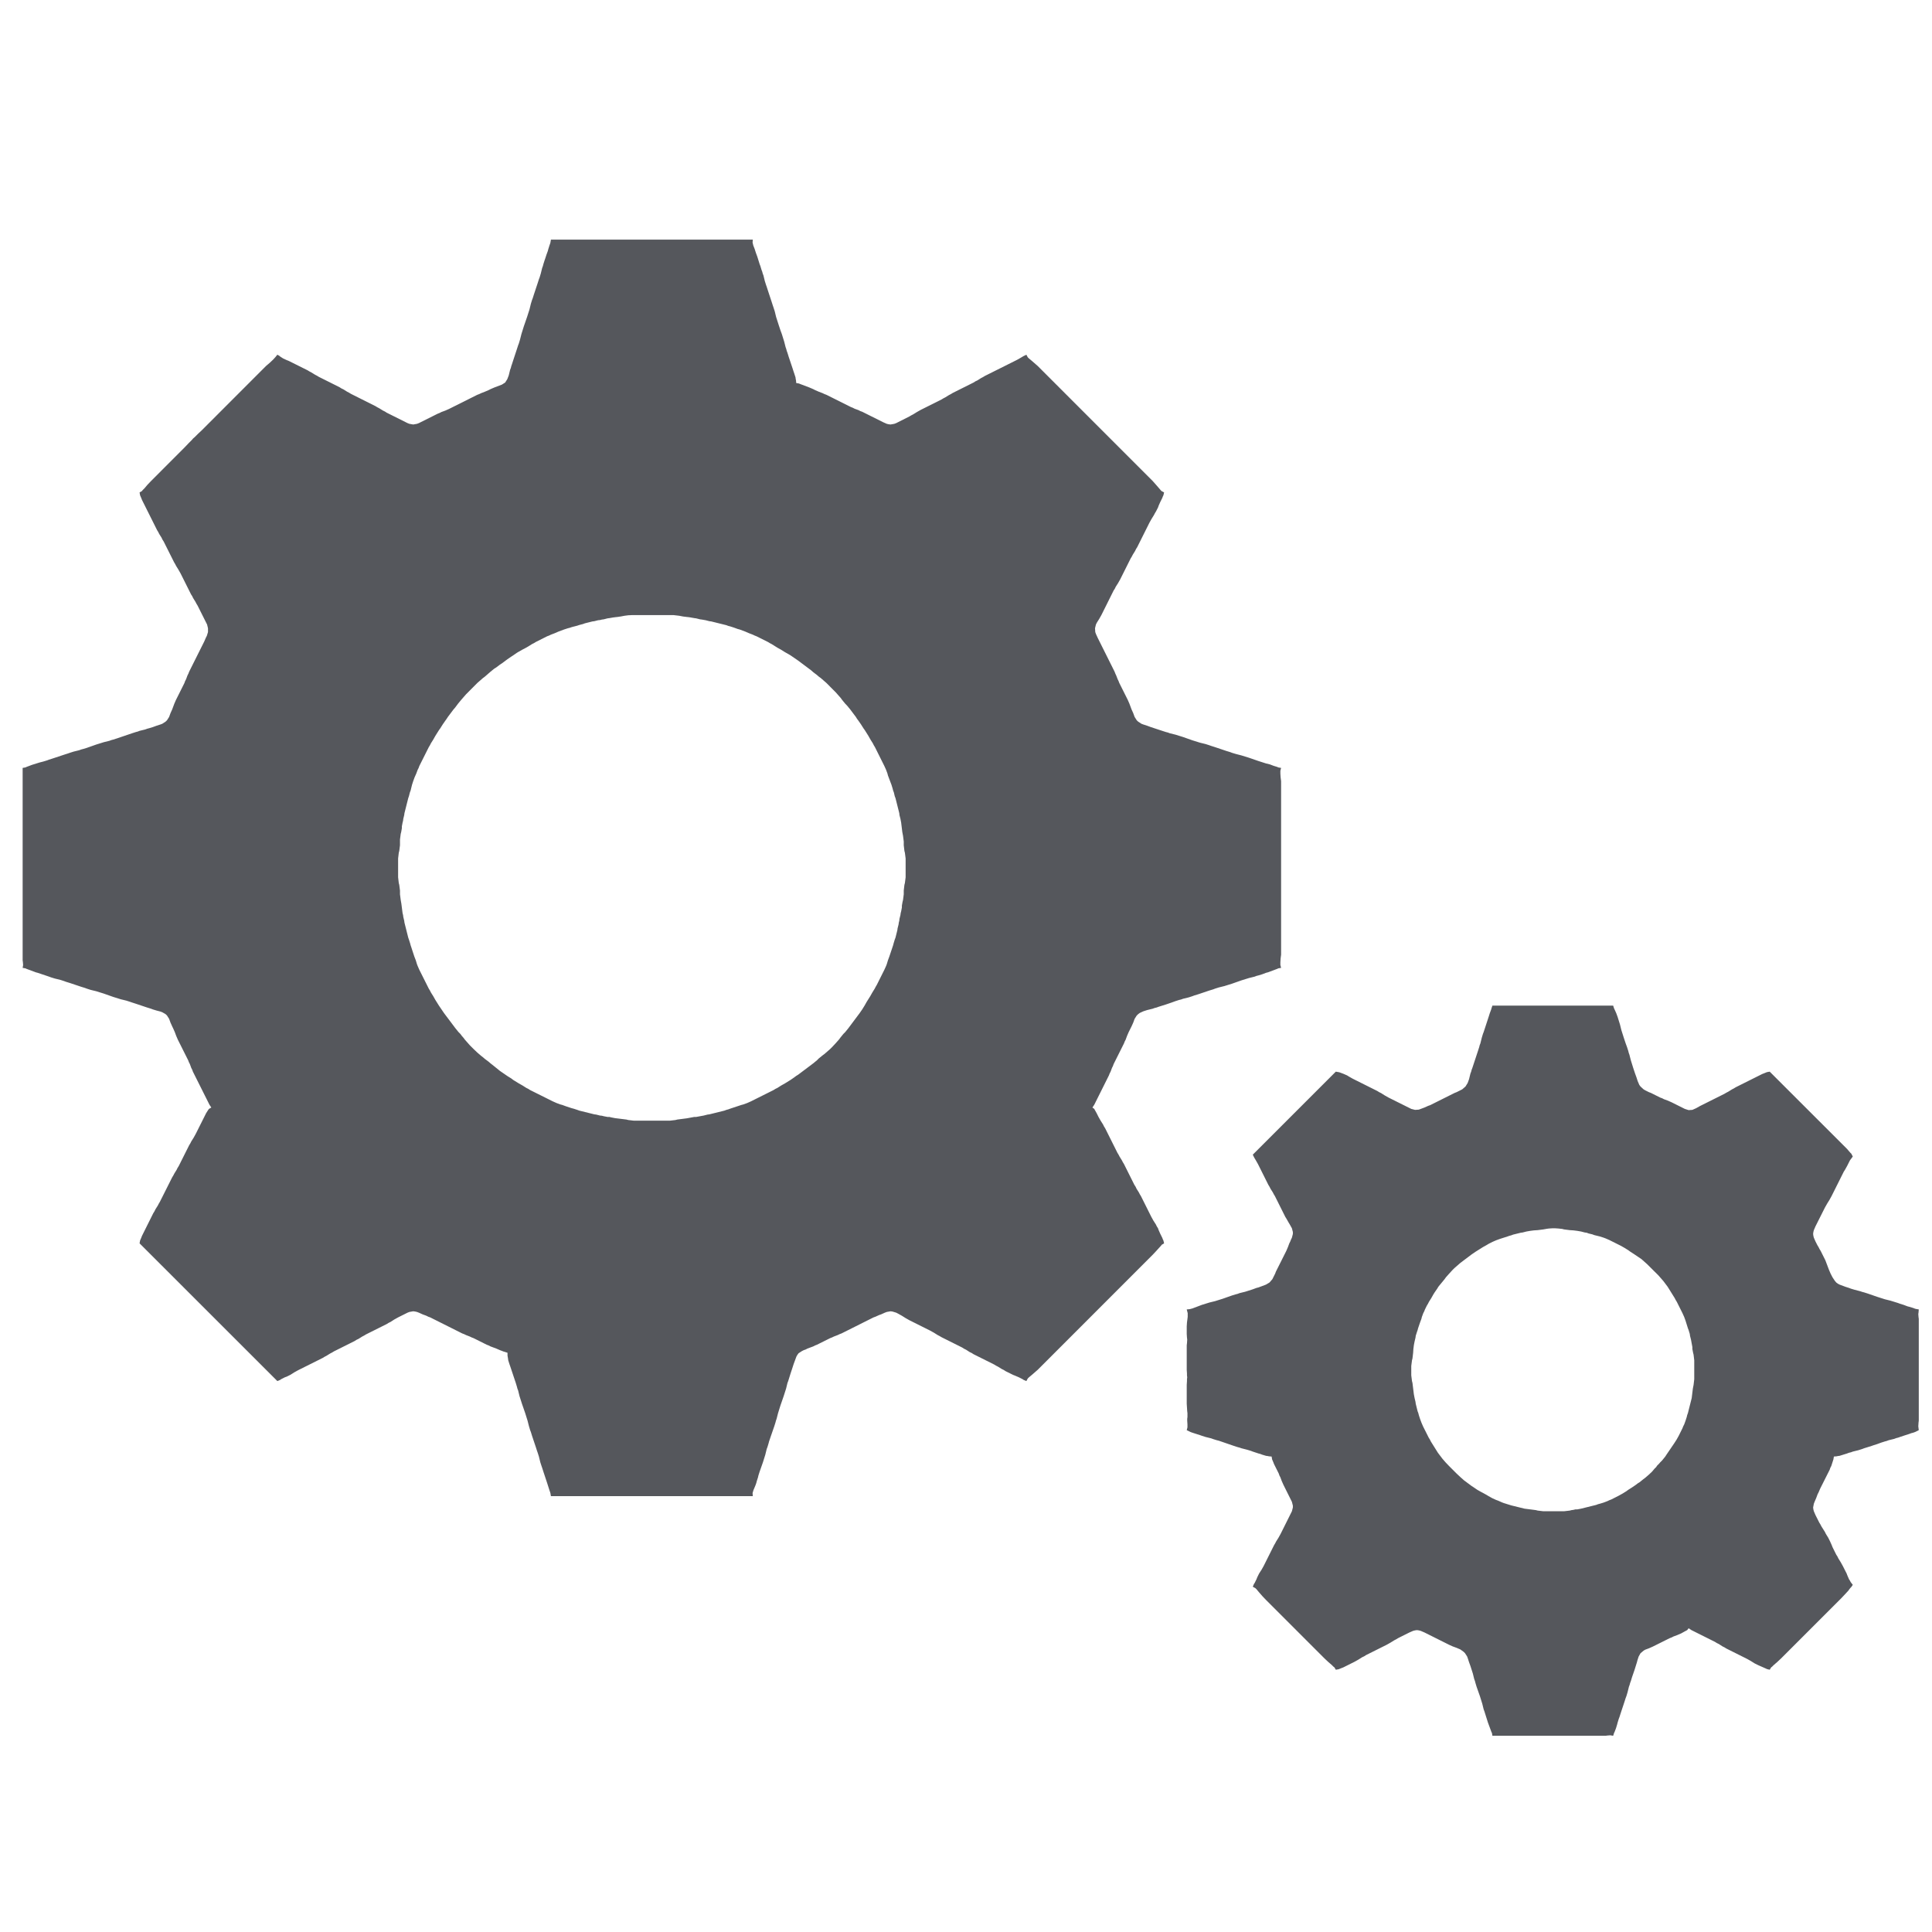 <?xml version="1.0" encoding="UTF-8"?>
<svg xmlns="http://www.w3.org/2000/svg" xmlns:xlink="http://www.w3.org/1999/xlink" width="32px" height="32px" viewBox="0 0 32 32" version="1.1">
<g id="surface1">
<path style=" stroke:none;fill-rule:nonzero;fill:rgb(33.333%,34.118%,36.078%);fill-opacity:1;" d="M 9.125 3.969 L 9.117 4.016 L 9.113 4.031 L 9.102 4.062 L 9.082 4.125 L 9.074 4.156 L 9.051 4.219 L 9.031 4.281 L 9.02 4.312 L 9 4.375 L 8.992 4.406 L 8.98 4.438 L 8.957 4.531 L 8.938 4.594 L 8.926 4.625 L 8.906 4.688 L 8.844 4.875 L 8.824 4.938 L 8.812 4.969 L 8.793 5.031 L 8.77 5.125 L 8.73 5.25 L 8.676 5.406 L 8.637 5.531 L 8.613 5.625 L 8.594 5.688 L 8.582 5.719 L 8.562 5.781 L 8.5 5.969 L 8.48 6.031 L 8.469 6.062 L 8.461 6.094 L 8.449 6.125 L 8.426 6.219 L 8.402 6.281 L 8.367 6.336 L 8.312 6.371 L 8.188 6.418 L 8.125 6.445 L 8.094 6.461 L 8.031 6.488 L 7.969 6.512 L 7.938 6.527 L 7.906 6.539 L 7.438 6.773 L 7.375 6.801 L 7.312 6.824 L 7.281 6.84 L 7.25 6.852 L 6.938 7.008 L 6.906 7.02 L 6.844 7.031 L 6.781 7.02 L 6.75 7.008 L 6.406 6.836 L 6.375 6.816 L 6.344 6.801 L 6.281 6.762 L 6.25 6.746 L 6.219 6.727 L 5.812 6.523 L 5.781 6.504 L 5.75 6.488 L 5.688 6.449 L 5.656 6.434 L 5.625 6.414 L 5.281 6.242 L 5.25 6.223 L 5.219 6.207 L 5.156 6.168 L 5.125 6.152 L 5.094 6.133 L 4.781 5.977 L 4.75 5.965 L 4.691 5.938 L 4.641 5.906 L 4.629 5.895 L 4.594 5.875 L 4.559 5.918 L 4.523 5.957 L 4.469 6.008 L 4.406 6.062 L 3.344 7.125 L 3.281 7.184 L 3.227 7.238 L 3.199 7.262 L 3.176 7.289 L 3.121 7.344 L 3.062 7.406 L 2.5 7.969 L 2.441 8.031 L 2.391 8.09 L 2.363 8.117 L 2.352 8.133 L 2.312 8.156 L 2.32 8.203 L 2.34 8.25 L 2.352 8.281 L 2.602 8.781 L 2.621 8.812 L 2.637 8.844 L 2.676 8.906 L 2.691 8.938 L 2.711 8.969 L 2.883 9.312 L 2.902 9.344 L 2.918 9.375 L 2.957 9.438 L 2.992 9.5 L 3.164 9.844 L 3.184 9.875 L 3.199 9.906 L 3.238 9.969 L 3.254 10 L 3.273 10.031 L 3.43 10.344 L 3.445 10.406 L 3.445 10.469 L 3.426 10.531 L 3.41 10.562 L 3.383 10.625 L 3.133 11.125 L 3.121 11.156 L 3.105 11.188 L 3.082 11.25 L 3.066 11.281 L 3.055 11.312 L 2.914 11.594 L 2.887 11.656 L 2.852 11.75 L 2.824 11.812 L 2.801 11.875 L 2.766 11.93 L 2.742 11.953 L 2.688 11.988 L 2.656 12 L 2.594 12.02 L 2.531 12.043 L 2.469 12.062 L 2.438 12.07 L 2.406 12.082 L 2.312 12.105 L 2.281 12.117 L 2.25 12.125 L 2.188 12.145 L 1.938 12.23 L 1.875 12.25 L 1.844 12.258 L 1.812 12.27 L 1.719 12.293 L 1.594 12.332 L 1.438 12.387 L 1.375 12.406 L 1.344 12.414 L 1.312 12.426 L 1.219 12.449 L 1.156 12.469 L 1.125 12.48 L 1.062 12.5 L 0.875 12.562 L 0.812 12.582 L 0.781 12.594 L 0.719 12.613 L 0.656 12.629 L 0.531 12.668 L 0.438 12.703 L 0.422 12.711 L 0.375 12.719 L 0.375 15.906 L 0.379 15.934 L 0.383 15.984 L 0.375 16.031 L 0.422 16.039 L 0.438 16.047 L 0.594 16.105 L 0.625 16.113 L 0.812 16.176 L 0.844 16.188 L 0.906 16.207 L 1 16.23 L 1.062 16.25 L 1.094 16.262 L 1.156 16.281 L 1.344 16.344 L 1.406 16.363 L 1.438 16.375 L 1.5 16.395 L 1.594 16.418 L 1.719 16.457 L 1.875 16.512 L 2 16.551 L 2.094 16.574 L 2.156 16.594 L 2.188 16.605 L 2.25 16.625 L 2.438 16.688 L 2.5 16.707 L 2.531 16.719 L 2.594 16.738 L 2.656 16.754 L 2.688 16.766 L 2.742 16.797 L 2.766 16.82 L 2.801 16.875 L 2.824 16.938 L 2.852 17 L 2.867 17.031 L 2.895 17.094 L 2.918 17.156 L 2.945 17.219 L 3.117 17.562 L 3.129 17.594 L 3.145 17.625 L 3.168 17.688 L 3.184 17.719 L 3.195 17.75 L 3.469 18.297 L 3.5 18.344 L 3.461 18.367 L 3.449 18.383 L 3.414 18.438 L 3.242 18.781 L 3.207 18.844 L 3.168 18.906 L 3.152 18.938 L 3.133 18.969 L 2.961 19.312 L 2.941 19.344 L 2.926 19.375 L 2.887 19.438 L 2.871 19.469 L 2.852 19.5 L 2.648 19.906 L 2.629 19.938 L 2.613 19.969 L 2.574 20.031 L 2.559 20.062 L 2.539 20.094 L 2.352 20.469 L 2.34 20.5 L 2.32 20.547 L 2.312 20.594 L 4.594 22.875 L 4.641 22.855 L 4.656 22.844 L 4.719 22.812 L 4.75 22.801 L 4.812 22.77 L 4.875 22.73 L 4.938 22.695 L 5.344 22.492 L 5.375 22.473 L 5.406 22.457 L 5.469 22.418 L 5.5 22.402 L 5.531 22.383 L 5.875 22.211 L 5.906 22.191 L 5.938 22.176 L 6 22.137 L 6.031 22.121 L 6.062 22.102 L 6.406 21.93 L 6.438 21.91 L 6.469 21.895 L 6.531 21.855 L 6.594 21.82 L 6.75 21.742 L 6.781 21.73 L 6.844 21.719 L 6.875 21.723 L 6.906 21.73 L 6.938 21.742 L 7 21.77 L 7.062 21.793 L 7.094 21.809 L 7.125 21.82 L 7.656 22.086 L 7.688 22.098 L 7.719 22.113 L 7.781 22.137 L 7.812 22.152 L 7.844 22.164 L 8.062 22.273 L 8.094 22.285 L 8.125 22.301 L 8.219 22.336 L 8.281 22.363 L 8.344 22.387 L 8.359 22.391 L 8.406 22.406 L 8.406 22.453 L 8.414 22.5 L 8.418 22.531 L 8.438 22.594 L 8.449 22.625 L 8.543 22.906 L 8.562 22.969 L 8.57 23 L 8.582 23.031 L 8.605 23.125 L 8.645 23.25 L 8.699 23.406 L 8.738 23.531 L 8.762 23.625 L 8.781 23.688 L 8.793 23.719 L 8.812 23.781 L 8.875 23.969 L 8.895 24.031 L 8.906 24.062 L 8.926 24.125 L 8.949 24.219 L 8.969 24.281 L 8.98 24.312 L 9 24.375 L 9.062 24.562 L 9.102 24.688 L 9.113 24.719 L 9.117 24.734 L 9.125 24.781 L 12.469 24.781 L 12.465 24.73 L 12.48 24.68 L 12.492 24.652 L 12.516 24.594 L 12.527 24.562 L 12.535 24.531 L 12.555 24.469 L 12.562 24.438 L 12.582 24.375 L 12.637 24.219 L 12.676 24.094 L 12.699 24 L 12.711 23.969 L 12.73 23.906 L 12.738 23.875 L 12.77 23.781 L 12.824 23.625 L 12.844 23.562 L 12.852 23.531 L 12.863 23.5 L 12.887 23.406 L 12.926 23.281 L 12.98 23.125 L 13.02 23 L 13.043 22.906 L 13.055 22.875 L 13.094 22.75 L 13.125 22.656 L 13.145 22.594 L 13.191 22.469 L 13.207 22.441 L 13.227 22.414 L 13.281 22.379 L 13.312 22.363 L 13.344 22.352 L 13.375 22.336 L 13.469 22.301 L 13.5 22.285 L 13.531 22.273 L 13.75 22.164 L 13.781 22.152 L 13.812 22.137 L 13.875 22.113 L 13.906 22.098 L 13.938 22.086 L 14.469 21.82 L 14.5 21.809 L 14.562 21.781 L 14.594 21.77 L 14.656 21.742 L 14.688 21.73 L 14.75 21.719 L 14.781 21.723 L 14.844 21.742 L 14.875 21.758 L 14.938 21.793 L 15 21.832 L 15.062 21.867 L 15.406 22.039 L 15.469 22.074 L 15.531 22.113 L 15.562 22.129 L 15.594 22.148 L 15.938 22.32 L 15.969 22.34 L 16 22.355 L 16.062 22.395 L 16.094 22.41 L 16.125 22.43 L 16.469 22.602 L 16.5 22.621 L 16.531 22.637 L 16.594 22.676 L 16.625 22.691 L 16.656 22.711 L 16.781 22.773 L 16.812 22.785 L 16.875 22.812 L 16.938 22.844 L 16.953 22.855 L 17 22.875 L 17.023 22.832 L 17.039 22.816 L 17.094 22.77 L 17.188 22.688 L 19.094 20.781 L 19.152 20.719 L 19.18 20.688 L 19.23 20.633 L 19.242 20.617 L 19.281 20.594 L 19.27 20.547 L 19.262 20.531 L 19.25 20.5 L 19.219 20.438 L 19.191 20.375 L 19.18 20.344 L 19.16 20.312 L 19.145 20.281 L 19.105 20.219 L 19.07 20.156 L 18.898 19.812 L 18.879 19.781 L 18.863 19.75 L 18.824 19.688 L 18.809 19.656 L 18.789 19.625 L 18.617 19.281 L 18.598 19.25 L 18.582 19.219 L 18.543 19.156 L 18.527 19.125 L 18.508 19.094 L 18.305 18.688 L 18.285 18.656 L 18.27 18.625 L 18.23 18.562 L 18.195 18.5 L 18.164 18.438 L 18.133 18.383 L 18.125 18.367 L 18.094 18.344 L 18.125 18.297 L 18.367 17.812 L 18.379 17.781 L 18.395 17.75 L 18.418 17.688 L 18.434 17.656 L 18.445 17.625 L 18.617 17.281 L 18.629 17.25 L 18.645 17.219 L 18.668 17.156 L 18.695 17.094 L 18.742 17 L 18.77 16.938 L 18.793 16.875 L 18.828 16.82 L 18.852 16.797 L 18.879 16.777 L 18.938 16.75 L 19 16.73 L 19.094 16.707 L 19.125 16.695 L 19.156 16.688 L 19.188 16.676 L 19.312 16.637 L 19.406 16.605 L 19.469 16.582 L 19.531 16.562 L 19.562 16.555 L 19.594 16.543 L 19.688 16.52 L 19.75 16.5 L 19.781 16.488 L 19.844 16.469 L 20.031 16.406 L 20.094 16.387 L 20.125 16.375 L 20.188 16.355 L 20.281 16.332 L 20.406 16.293 L 20.562 16.238 L 20.688 16.199 L 20.781 16.176 L 20.812 16.164 L 20.844 16.156 L 20.906 16.137 L 20.969 16.113 L 21 16.105 L 21.156 16.047 L 21.172 16.039 L 21.219 16.031 L 21.207 15.984 L 21.207 15.938 L 21.211 15.875 L 21.219 15.812 L 21.219 12.938 L 21.211 12.875 L 21.207 12.812 L 21.207 12.766 L 21.219 12.719 L 21.172 12.711 L 21.156 12.703 L 21.094 12.684 L 21.031 12.66 L 20.969 12.645 L 20.844 12.605 L 20.688 12.551 L 20.562 12.512 L 20.469 12.488 L 20.406 12.469 L 20.375 12.457 L 20.312 12.438 L 20.125 12.375 L 20.062 12.355 L 20.031 12.344 L 19.969 12.324 L 19.875 12.301 L 19.75 12.262 L 19.594 12.207 L 19.469 12.168 L 19.375 12.145 L 19.344 12.133 L 19.312 12.125 L 19.25 12.105 L 19.062 12.043 L 19 12.02 L 18.938 12 L 18.906 11.988 L 18.852 11.953 L 18.828 11.93 L 18.793 11.875 L 18.77 11.812 L 18.742 11.75 L 18.707 11.656 L 18.68 11.594 L 18.539 11.312 L 18.527 11.281 L 18.512 11.25 L 18.488 11.188 L 18.473 11.156 L 18.461 11.125 L 18.18 10.562 L 18.152 10.5 L 18.141 10.469 L 18.137 10.406 L 18.152 10.344 L 18.168 10.312 L 18.207 10.25 L 18.242 10.188 L 18.445 9.781 L 18.465 9.75 L 18.48 9.719 L 18.52 9.656 L 18.555 9.594 L 18.727 9.25 L 18.746 9.219 L 18.762 9.188 L 18.801 9.125 L 18.816 9.094 L 18.836 9.062 L 19.039 8.656 L 19.074 8.594 L 19.113 8.531 L 19.129 8.5 L 19.148 8.469 L 19.18 8.406 L 19.191 8.375 L 19.219 8.312 L 19.25 8.25 L 19.262 8.219 L 19.27 8.203 L 19.281 8.156 L 19.238 8.133 L 19.223 8.117 L 19.176 8.062 L 19.094 7.969 L 17.188 6.062 L 17.094 5.98 L 17.039 5.934 L 17.023 5.918 L 17 5.875 L 16.953 5.898 L 16.906 5.926 L 16.844 5.961 L 16.312 6.227 L 16.281 6.246 L 16.25 6.262 L 16.188 6.301 L 16.156 6.316 L 16.125 6.336 L 15.781 6.508 L 15.75 6.527 L 15.719 6.543 L 15.656 6.582 L 15.625 6.598 L 15.594 6.617 L 15.25 6.789 L 15.188 6.824 L 15.125 6.863 L 15.094 6.879 L 15.062 6.898 L 14.844 7.008 L 14.812 7.02 L 14.75 7.031 L 14.719 7.027 L 14.688 7.02 L 14.625 6.992 L 14.281 6.82 L 14.25 6.809 L 14.219 6.793 L 14.156 6.77 L 14.125 6.754 L 14.094 6.742 L 13.688 6.539 L 13.656 6.527 L 13.625 6.512 L 13.562 6.488 L 13.5 6.461 L 13.469 6.445 L 13.406 6.418 L 13.25 6.359 L 13.234 6.352 L 13.188 6.344 L 13.184 6.297 L 13.18 6.281 L 13.176 6.25 L 13.156 6.188 L 13.145 6.156 L 13.125 6.094 L 13.062 5.906 L 13.043 5.844 L 13.031 5.812 L 13.023 5.781 L 13.012 5.75 L 12.988 5.656 L 12.949 5.531 L 12.926 5.469 L 12.895 5.375 L 12.855 5.25 L 12.832 5.156 L 12.812 5.094 L 12.801 5.062 L 12.781 5 L 12.719 4.812 L 12.699 4.75 L 12.688 4.719 L 12.668 4.656 L 12.645 4.562 L 12.633 4.531 L 12.625 4.5 L 12.613 4.469 L 12.594 4.406 L 12.582 4.375 L 12.543 4.25 L 12.52 4.188 L 12.5 4.125 L 12.488 4.094 L 12.477 4.066 L 12.465 4.016 L 12.469 3.969 L 9.125 3.969 M 10.375 10.195 L 10.406 10.191 L 10.469 10.188 L 11.156 10.188 L 11.25 10.199 L 11.312 10.211 L 11.438 10.227 L 11.5 10.238 L 11.531 10.242 L 11.594 10.258 L 11.625 10.262 L 11.688 10.273 L 11.75 10.289 L 11.781 10.293 L 12.031 10.355 L 12.062 10.367 L 12.094 10.375 L 12.156 10.395 L 12.219 10.418 L 12.25 10.426 L 12.344 10.461 L 12.406 10.488 L 12.469 10.512 L 12.5 10.527 L 12.531 10.539 L 12.719 10.633 L 12.75 10.652 L 12.781 10.668 L 12.875 10.727 L 12.938 10.762 L 13 10.801 L 13.062 10.836 L 13.094 10.855 L 13.219 10.941 L 13.438 11.105 L 13.469 11.133 L 13.531 11.18 L 13.562 11.207 L 13.594 11.23 L 13.688 11.312 L 13.844 11.469 L 13.926 11.562 L 13.949 11.594 L 14 11.656 L 14.031 11.688 L 14.082 11.75 L 14.176 11.875 L 14.195 11.906 L 14.219 11.938 L 14.262 12 L 14.301 12.062 L 14.324 12.094 L 14.383 12.188 L 14.418 12.25 L 14.457 12.312 L 14.473 12.344 L 14.492 12.375 L 14.648 12.688 L 14.676 12.75 L 14.699 12.812 L 14.707 12.844 L 14.766 13 L 14.785 13.062 L 14.793 13.094 L 14.805 13.125 L 14.82 13.188 L 14.832 13.219 L 14.895 13.469 L 14.898 13.5 L 14.914 13.562 L 14.926 13.625 L 14.945 13.781 L 14.957 13.844 L 14.969 13.938 L 14.969 14 L 14.98 14.094 L 14.988 14.125 L 15 14.219 L 15 14.531 L 14.988 14.625 L 14.98 14.656 L 14.969 14.75 L 14.969 14.812 L 14.957 14.906 L 14.949 14.938 L 14.938 15 L 14.938 15.031 L 14.926 15.094 L 14.918 15.125 L 14.914 15.156 L 14.898 15.219 L 14.895 15.25 L 14.887 15.281 L 14.883 15.312 L 14.867 15.375 L 14.863 15.406 L 14.832 15.531 L 14.82 15.562 L 14.801 15.625 L 14.793 15.656 L 14.73 15.844 L 14.707 15.906 L 14.688 15.969 L 14.676 16 L 14.648 16.062 L 14.523 16.312 L 14.504 16.344 L 14.488 16.375 L 14.449 16.438 L 14.414 16.5 L 14.355 16.594 L 14.32 16.656 L 14.281 16.719 L 14.238 16.781 L 14.051 17.031 L 14 17.094 L 13.969 17.125 L 13.918 17.188 L 13.895 17.219 L 13.84 17.281 L 13.781 17.344 L 13.75 17.375 L 13.656 17.457 L 13.625 17.48 L 13.562 17.531 L 13.531 17.562 L 13.469 17.613 L 13.219 17.801 L 13.188 17.82 L 13.156 17.844 L 13.094 17.887 L 13 17.945 L 12.938 17.98 L 12.875 18.02 L 12.844 18.035 L 12.812 18.055 L 12.438 18.242 L 12.375 18.27 L 12.312 18.293 L 12.281 18.301 L 12.094 18.363 L 12.062 18.375 L 12.031 18.383 L 12 18.395 L 11.75 18.457 L 11.719 18.461 L 11.656 18.477 L 11.531 18.5 L 11.5 18.5 L 11.375 18.523 L 11.219 18.543 L 11.188 18.551 L 11.094 18.562 L 10.5 18.562 L 10.406 18.551 L 10.375 18.543 L 10.188 18.52 L 10.125 18.508 L 10.094 18.5 L 10.062 18.5 L 10 18.488 L 9.969 18.48 L 9.938 18.477 L 9.875 18.461 L 9.844 18.457 L 9.594 18.395 L 9.562 18.383 L 9.5 18.363 L 9.469 18.355 L 9.375 18.324 L 9.312 18.301 L 9.281 18.293 L 9.219 18.27 L 9.156 18.242 L 8.781 18.055 L 8.75 18.035 L 8.719 18.02 L 8.656 17.98 L 8.594 17.945 L 8.5 17.887 L 8.469 17.863 L 8.406 17.824 L 8.281 17.738 L 8.156 17.637 L 8.125 17.613 L 8.094 17.586 L 8.031 17.539 L 8 17.512 L 7.969 17.488 L 7.906 17.434 L 7.844 17.375 L 7.781 17.312 L 7.699 17.219 L 7.676 17.188 L 7.648 17.156 L 7.625 17.125 L 7.594 17.094 L 7.543 17.031 L 7.355 16.781 L 7.27 16.656 L 7.211 16.562 L 7.176 16.5 L 7.137 16.438 L 7.121 16.406 L 7.102 16.375 L 6.945 16.062 L 6.918 16 L 6.906 15.969 L 6.887 15.906 L 6.863 15.844 L 6.832 15.75 L 6.812 15.688 L 6.801 15.656 L 6.793 15.625 L 6.773 15.562 L 6.762 15.531 L 6.699 15.281 L 6.695 15.25 L 6.68 15.188 L 6.676 15.156 L 6.668 15.125 L 6.648 14.969 L 6.637 14.906 L 6.625 14.812 L 6.625 14.75 L 6.613 14.656 L 6.605 14.625 L 6.594 14.531 L 6.594 14.219 L 6.605 14.125 L 6.613 14.094 L 6.625 14 L 6.625 13.906 L 6.637 13.812 L 6.645 13.781 L 6.656 13.719 L 6.656 13.688 L 6.668 13.625 L 6.676 13.594 L 6.68 13.562 L 6.695 13.5 L 6.699 13.469 L 6.762 13.219 L 6.773 13.188 L 6.789 13.125 L 6.801 13.094 L 6.824 13 L 6.844 12.938 L 6.867 12.875 L 6.895 12.812 L 6.918 12.75 L 6.934 12.719 L 6.945 12.688 L 7.102 12.375 L 7.121 12.344 L 7.137 12.312 L 7.176 12.25 L 7.211 12.188 L 7.27 12.094 L 7.293 12.062 L 7.332 12 L 7.375 11.938 L 7.398 11.906 L 7.418 11.875 L 7.512 11.75 L 7.539 11.719 L 7.586 11.656 L 7.637 11.594 L 7.719 11.5 L 7.906 11.312 L 8 11.23 L 8.031 11.207 L 8.125 11.125 L 8.188 11.074 L 8.219 11.055 L 8.281 11.008 L 8.312 10.988 L 8.406 10.918 L 8.469 10.875 L 8.5 10.855 L 8.562 10.812 L 8.594 10.793 L 8.656 10.758 L 8.688 10.742 L 8.75 10.707 L 8.812 10.668 L 8.844 10.652 L 8.875 10.633 L 9.062 10.539 L 9.094 10.527 L 9.125 10.512 L 9.188 10.488 L 9.25 10.461 L 9.344 10.426 L 9.406 10.406 L 9.438 10.398 L 9.469 10.387 L 9.562 10.363 L 9.594 10.352 L 9.656 10.336 L 9.688 10.324 L 9.812 10.293 L 9.844 10.289 L 9.906 10.273 L 9.938 10.27 L 9.969 10.262 L 10 10.258 L 10.062 10.242 L 10.094 10.238 L 10.156 10.227 L 10.281 10.211 L 10.344 10.199 L 10.375 10.195 M 24.719 16.656 L 24.703 16.703 L 24.699 16.719 L 24.676 16.781 L 24.656 16.844 L 24.605 17 L 24.574 17.094 L 24.562 17.125 L 24.543 17.188 L 24.52 17.281 L 24.508 17.312 L 24.5 17.344 L 24.48 17.406 L 24.387 17.688 L 24.375 17.719 L 24.367 17.75 L 24.355 17.781 L 24.332 17.875 L 24.309 17.938 L 24.273 17.996 L 24.219 18.043 L 24.125 18.09 L 24.094 18.102 L 23.688 18.305 L 23.656 18.316 L 23.594 18.344 L 23.5 18.379 L 23.438 18.383 L 23.375 18.367 L 23 18.18 L 22.938 18.145 L 22.875 18.105 L 22.844 18.09 L 22.812 18.07 L 22.406 17.867 L 22.344 17.832 L 22.312 17.812 L 22.25 17.785 L 22.188 17.762 L 22.172 17.758 L 22.125 17.75 L 20.75 19.125 L 20.773 19.172 L 20.801 19.219 L 20.836 19.281 L 21.008 19.625 L 21.027 19.656 L 21.043 19.688 L 21.082 19.75 L 21.098 19.781 L 21.117 19.812 L 21.289 20.156 L 21.309 20.188 L 21.344 20.25 L 21.363 20.281 L 21.398 20.344 L 21.414 20.406 L 21.414 20.438 L 21.398 20.5 L 21.383 20.531 L 21.371 20.562 L 21.355 20.594 L 21.332 20.656 L 21.305 20.719 L 21.133 21.062 L 21.121 21.094 L 21.074 21.188 L 21.027 21.242 L 20.969 21.277 L 20.844 21.324 L 20.812 21.332 L 20.75 21.355 L 20.625 21.395 L 20.531 21.418 L 20.5 21.43 L 20.469 21.438 L 20.406 21.457 L 20.25 21.512 L 20.125 21.551 L 20.031 21.574 L 19.906 21.613 L 19.75 21.672 L 19.703 21.684 L 19.656 21.688 L 19.672 21.75 L 19.672 21.812 L 19.66 21.906 L 19.656 21.969 L 19.656 22.094 L 19.66 22.156 L 19.664 22.188 L 19.66 22.25 L 19.656 22.281 L 19.656 22.688 L 19.66 22.75 L 19.66 22.781 L 19.664 22.812 L 19.66 22.844 L 19.66 22.875 L 19.656 22.938 L 19.656 23.25 L 19.664 23.375 L 19.668 23.406 L 19.668 23.469 L 19.664 23.5 L 19.664 23.531 L 19.668 23.594 L 19.668 23.641 L 19.656 23.688 L 19.719 23.719 L 19.75 23.73 L 19.875 23.77 L 19.906 23.781 L 19.969 23.801 L 20.062 23.824 L 20.094 23.836 L 20.156 23.855 L 20.188 23.863 L 20.281 23.895 L 20.438 23.949 L 20.5 23.969 L 20.531 23.977 L 20.562 23.988 L 20.656 24.012 L 20.719 24.031 L 20.75 24.043 L 20.844 24.074 L 20.875 24.082 L 20.906 24.094 L 20.969 24.113 L 21 24.117 L 21.016 24.121 L 21.062 24.125 L 21.07 24.172 L 21.09 24.219 L 21.102 24.25 L 21.18 24.406 L 21.191 24.438 L 21.207 24.469 L 21.23 24.531 L 21.258 24.594 L 21.398 24.875 L 21.414 24.938 L 21.414 24.969 L 21.398 25.031 L 21.211 25.406 L 21.176 25.469 L 21.137 25.531 L 21.121 25.562 L 21.102 25.594 L 20.93 25.938 L 20.895 26 L 20.855 26.062 L 20.824 26.125 L 20.812 26.156 L 20.781 26.219 L 20.77 26.234 L 20.75 26.281 L 20.793 26.305 L 20.809 26.32 L 20.855 26.375 L 20.91 26.438 L 20.969 26.5 L 21.938 27.469 L 22 27.527 L 22.059 27.578 L 22.086 27.605 L 22.102 27.617 L 22.125 27.656 L 22.172 27.648 L 22.219 27.629 L 22.25 27.617 L 22.438 27.523 L 22.5 27.488 L 22.562 27.449 L 22.594 27.434 L 22.625 27.414 L 22.969 27.242 L 23.031 27.207 L 23.094 27.168 L 23.125 27.152 L 23.156 27.133 L 23.344 27.039 L 23.406 27.012 L 23.438 27.004 L 23.469 27 L 23.5 27.004 L 23.531 27.012 L 23.594 27.039 L 24 27.242 L 24.062 27.27 L 24.125 27.293 L 24.188 27.32 L 24.242 27.359 L 24.266 27.383 L 24.301 27.438 L 24.312 27.469 L 24.332 27.531 L 24.355 27.594 L 24.395 27.719 L 24.418 27.812 L 24.43 27.844 L 24.438 27.875 L 24.457 27.938 L 24.512 28.094 L 24.551 28.219 L 24.574 28.312 L 24.586 28.344 L 24.645 28.531 L 24.703 28.688 L 24.711 28.703 L 24.719 28.75 L 26.594 28.75 L 26.621 28.746 L 26.672 28.742 L 26.719 28.75 L 26.734 28.703 L 26.742 28.688 L 26.766 28.625 L 26.785 28.562 L 26.793 28.531 L 26.812 28.469 L 26.824 28.438 L 26.844 28.375 L 26.906 28.188 L 26.926 28.125 L 26.938 28.094 L 26.957 28.031 L 26.98 27.938 L 26.992 27.906 L 27 27.875 L 27.012 27.844 L 27.031 27.781 L 27.074 27.656 L 27.113 27.531 L 27.121 27.5 L 27.141 27.438 L 27.172 27.383 L 27.223 27.34 L 27.25 27.324 L 27.312 27.301 L 27.375 27.273 L 27.656 27.133 L 27.688 27.121 L 27.719 27.105 L 27.781 27.082 L 27.844 27.055 L 27.902 27.023 L 27.93 27.008 L 27.945 27 L 27.969 26.969 L 28.016 27 L 28.406 27.195 L 28.438 27.215 L 28.469 27.23 L 28.531 27.27 L 28.562 27.285 L 28.594 27.305 L 28.938 27.477 L 29 27.512 L 29.062 27.551 L 29.125 27.582 L 29.25 27.637 L 29.266 27.645 L 29.312 27.656 L 29.336 27.617 L 29.352 27.605 L 29.379 27.578 L 29.438 27.527 L 29.5 27.469 L 30.5 26.469 L 30.559 26.406 L 30.613 26.348 L 30.633 26.32 L 30.652 26.297 L 30.664 26.285 L 30.688 26.25 L 30.652 26.203 L 30.645 26.188 L 30.625 26.156 L 30.598 26.094 L 30.586 26.062 L 30.523 25.938 L 30.488 25.875 L 30.449 25.812 L 30.434 25.781 L 30.414 25.75 L 30.352 25.625 L 30.34 25.594 L 30.312 25.531 L 30.281 25.469 L 30.242 25.406 L 30.227 25.375 L 30.168 25.281 L 30.152 25.25 L 30.133 25.219 L 30.07 25.094 L 30.043 25.031 L 30.035 25 L 30.031 24.969 L 30.043 24.906 L 30.055 24.875 L 30.082 24.812 L 30.105 24.75 L 30.121 24.719 L 30.148 24.656 L 30.305 24.344 L 30.316 24.312 L 30.332 24.281 L 30.352 24.219 L 30.367 24.172 L 30.375 24.125 L 30.422 24.121 L 30.438 24.117 L 30.469 24.113 L 30.594 24.074 L 30.625 24.062 L 30.656 24.055 L 30.688 24.043 L 30.781 24.02 L 30.844 24 L 30.875 23.988 L 31 23.949 L 31.031 23.938 L 31.094 23.918 L 31.156 23.895 L 31.219 23.875 L 31.25 23.867 L 31.281 23.855 L 31.375 23.832 L 31.406 23.82 L 31.438 23.812 L 31.469 23.801 L 31.562 23.77 L 31.625 23.75 L 31.656 23.738 L 31.688 23.73 L 31.719 23.719 L 31.781 23.688 L 31.773 23.625 L 31.777 23.562 L 31.781 23.531 L 31.781 21.844 L 31.777 21.816 L 31.773 21.766 L 31.777 21.738 L 31.781 21.688 L 31.734 21.68 L 31.719 21.676 L 31.688 21.664 L 31.625 21.645 L 31.594 21.637 L 31.531 21.613 L 31.469 21.594 L 31.438 21.582 L 31.312 21.543 L 31.219 21.52 L 31.094 21.48 L 30.938 21.426 L 30.875 21.406 L 30.844 21.398 L 30.812 21.387 L 30.719 21.363 L 30.656 21.344 L 30.625 21.332 L 30.562 21.312 L 30.469 21.277 L 30.441 21.262 L 30.414 21.242 L 30.391 21.215 L 30.352 21.156 L 30.32 21.094 L 30.293 21.031 L 30.234 20.875 L 30.156 20.719 L 30.137 20.688 L 30.121 20.656 L 30.102 20.625 L 30.07 20.562 L 30.043 20.5 L 30.035 20.469 L 30.031 20.438 L 30.035 20.406 L 30.043 20.375 L 30.07 20.312 L 30.227 20 L 30.262 19.938 L 30.301 19.875 L 30.336 19.812 L 30.539 19.406 L 30.559 19.375 L 30.594 19.312 L 30.641 19.219 L 30.688 19.156 L 30.664 19.109 L 30.648 19.094 L 30.594 19.031 L 29.312 17.75 L 29.266 17.758 L 29.219 17.777 L 29.188 17.789 L 28.75 18.008 L 28.719 18.027 L 28.688 18.043 L 28.625 18.082 L 28.594 18.098 L 28.562 18.117 L 28.156 18.32 L 28.094 18.355 L 28.031 18.383 L 27.969 18.387 L 27.906 18.367 L 27.688 18.258 L 27.625 18.23 L 27.562 18.207 L 27.531 18.191 L 27.5 18.18 L 27.344 18.102 L 27.312 18.09 L 27.25 18.059 L 27.223 18.043 L 27.172 17.996 L 27.152 17.969 L 27.125 17.906 L 27.105 17.844 L 27.082 17.781 L 27.051 17.688 L 27.012 17.562 L 26.988 17.469 L 26.977 17.438 L 26.969 17.406 L 26.949 17.344 L 26.926 17.281 L 26.895 17.188 L 26.855 17.062 L 26.832 16.969 L 26.793 16.844 L 26.77 16.781 L 26.742 16.719 L 26.734 16.703 L 26.719 16.656 L 24.719 16.656 M 25.625 20.352 L 25.656 20.348 L 25.719 20.344 L 25.75 20.344 L 25.812 20.348 L 25.875 20.355 L 25.906 20.363 L 26 20.375 L 26.062 20.379 L 26.125 20.387 L 26.188 20.398 L 26.25 20.414 L 26.281 20.418 L 26.312 20.43 L 26.375 20.445 L 26.406 20.457 L 26.5 20.48 L 26.562 20.5 L 26.594 20.512 L 26.656 20.539 L 26.844 20.633 L 26.906 20.668 L 26.969 20.707 L 27 20.73 L 27.062 20.77 L 27.188 20.855 L 27.281 20.938 L 27.469 21.125 L 27.551 21.219 L 27.621 21.312 L 27.738 21.5 L 27.754 21.531 L 27.773 21.562 L 27.867 21.75 L 27.895 21.812 L 27.918 21.875 L 27.957 22 L 27.969 22.031 L 27.988 22.094 L 27.992 22.125 L 28.008 22.188 L 28.031 22.312 L 28.031 22.344 L 28.043 22.406 L 28.051 22.438 L 28.062 22.531 L 28.062 22.844 L 28.051 22.938 L 28.039 23 L 28.02 23.156 L 27.957 23.406 L 27.945 23.438 L 27.938 23.469 L 27.918 23.531 L 27.895 23.594 L 27.879 23.625 L 27.867 23.656 L 27.805 23.781 L 27.77 23.844 L 27.73 23.906 L 27.602 24.094 L 27.582 24.125 L 27.531 24.188 L 27.5 24.219 L 27.477 24.246 L 27.449 24.273 L 27.43 24.301 L 27.406 24.324 L 27.363 24.375 L 27.309 24.426 L 27.25 24.477 L 27.219 24.5 L 27.156 24.551 L 27.125 24.57 L 27.094 24.594 L 27.031 24.637 L 26.969 24.676 L 26.938 24.699 L 26.875 24.738 L 26.812 24.773 L 26.688 24.836 L 26.656 24.848 L 26.625 24.863 L 26.562 24.887 L 26.5 24.906 L 26.469 24.914 L 26.438 24.926 L 26.188 24.988 L 26.125 25 L 26.094 25 L 26.062 25.008 L 26.031 25.012 L 26 25.02 L 25.906 25.031 L 25.562 25.031 L 25.469 25.02 L 25.438 25.012 L 25.25 24.988 L 25.031 24.934 L 24.906 24.895 L 24.875 24.883 L 24.812 24.855 L 24.781 24.844 L 24.719 24.816 L 24.656 24.781 L 24.625 24.762 L 24.562 24.727 L 24.531 24.711 L 24.469 24.676 L 24.406 24.633 L 24.375 24.613 L 24.25 24.52 L 24.188 24.465 L 24.125 24.406 L 24 24.281 L 23.941 24.219 L 23.887 24.156 L 23.816 24.062 L 23.699 23.875 L 23.684 23.844 L 23.664 23.812 L 23.57 23.625 L 23.543 23.562 L 23.52 23.5 L 23.5 23.438 L 23.492 23.406 L 23.48 23.375 L 23.449 23.25 L 23.445 23.219 L 23.43 23.156 L 23.418 23.094 L 23.395 22.906 L 23.387 22.875 L 23.375 22.781 L 23.375 22.625 L 23.387 22.531 L 23.395 22.5 L 23.406 22.406 L 23.41 22.344 L 23.418 22.281 L 23.43 22.219 L 23.445 22.156 L 23.449 22.125 L 23.469 22.062 L 23.48 22.031 L 23.488 22 L 23.52 21.906 L 23.543 21.844 L 23.551 21.812 L 23.574 21.75 L 23.59 21.719 L 23.602 21.688 L 23.633 21.625 L 23.652 21.594 L 23.668 21.562 L 23.707 21.5 L 23.742 21.438 L 23.762 21.406 L 23.805 21.344 L 23.824 21.312 L 23.926 21.188 L 23.949 21.156 L 24.004 21.094 L 24.062 21.031 L 24.094 21 L 24.188 20.918 L 24.375 20.777 L 24.438 20.734 L 24.562 20.656 L 24.625 20.621 L 24.656 20.602 L 24.719 20.57 L 24.781 20.543 L 24.844 20.52 L 24.969 20.48 L 25 20.469 L 25.031 20.461 L 25.062 20.449 L 25.188 20.418 L 25.219 20.414 L 25.281 20.398 L 25.344 20.387 L 25.406 20.379 L 25.469 20.375 L 25.562 20.363 Z M 25.625 20.352 "/>
</g>
</svg>
